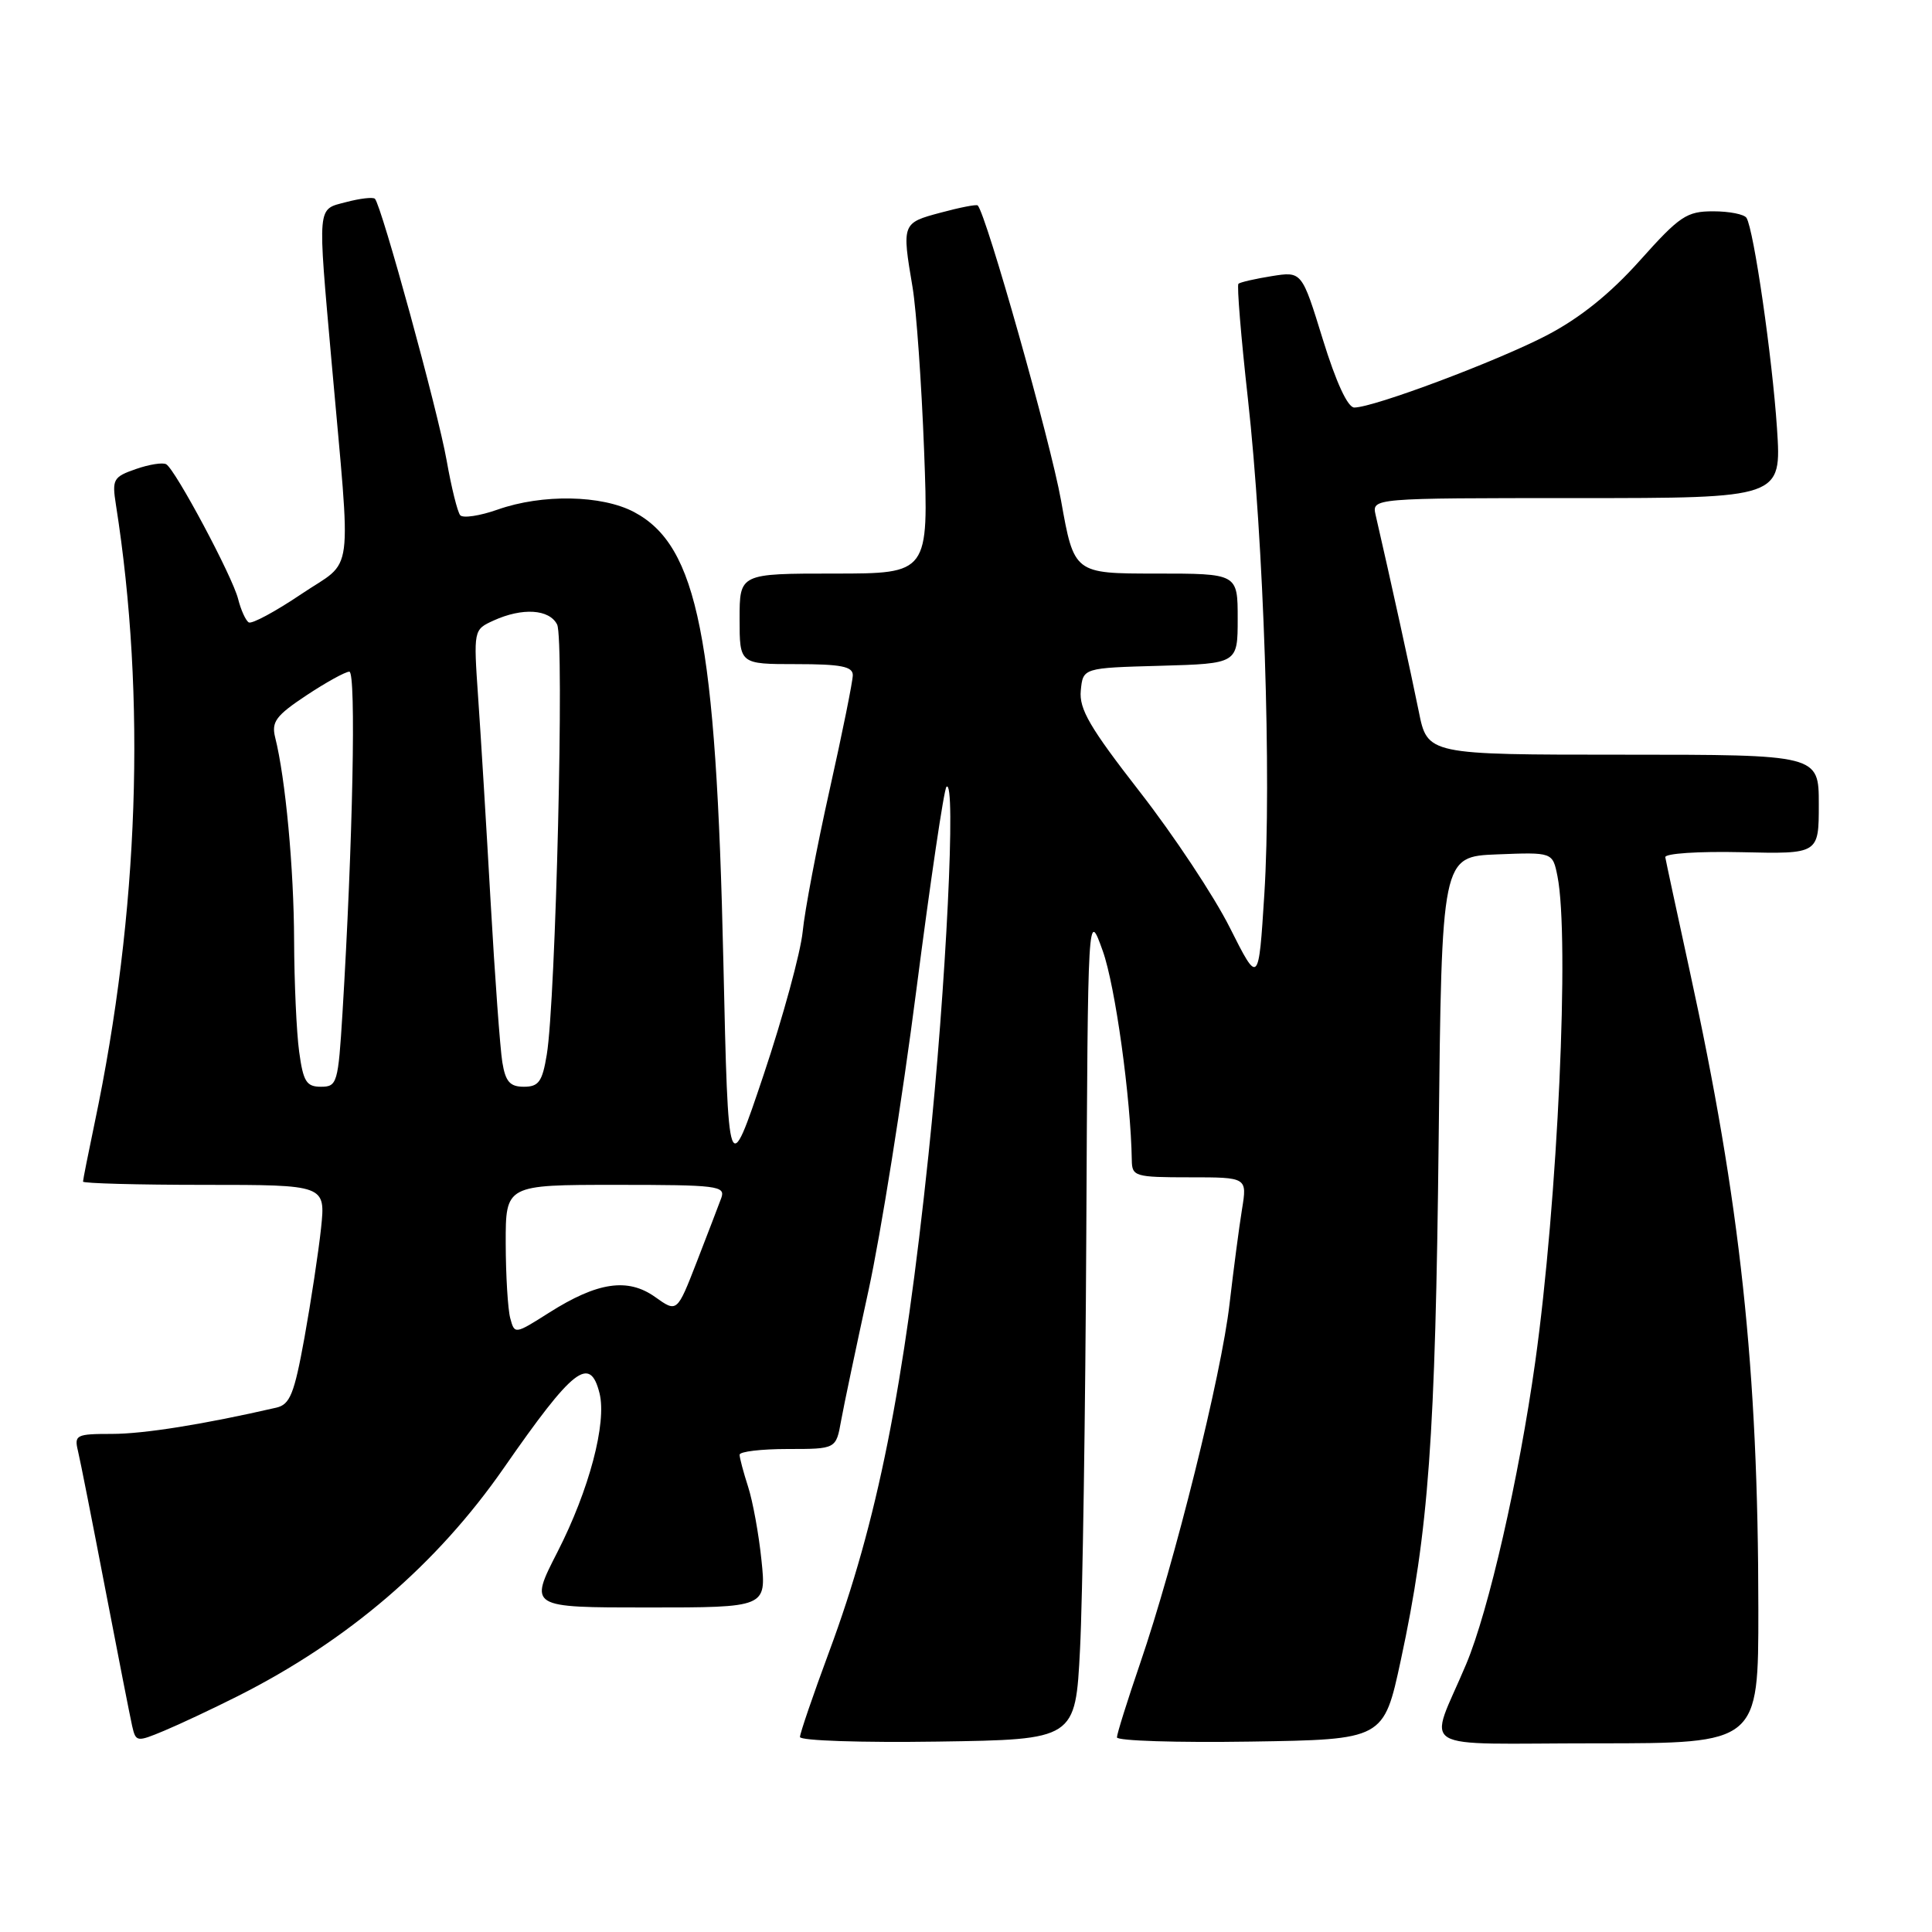 <?xml version="1.0" encoding="UTF-8" standalone="no"?>
<!DOCTYPE svg PUBLIC "-//W3C//DTD SVG 1.1//EN" "http://www.w3.org/Graphics/SVG/1.1/DTD/svg11.dtd" >
<svg xmlns="http://www.w3.org/2000/svg" xmlns:xlink="http://www.w3.org/1999/xlink" version="1.1" viewBox="0 0 256 256">
 <g >
 <path fill="currentColor"
d=" M 31.50 224.75 C 46.12 217.38 57.87 207.31 66.77 194.50 C 75.96 181.27 78.17 179.55 79.44 184.61 C 80.42 188.54 78.07 197.43 73.86 205.66 C 70.10 213.00 70.10 213.00 85.82 213.00 C 101.55 213.00 101.55 213.00 100.90 206.75 C 100.55 203.31 99.75 198.93 99.13 197.01 C 98.51 195.09 98.00 193.17 98.00 192.76 C 98.00 192.34 100.87 192.00 104.39 192.00 C 110.78 192.00 110.78 192.00 111.45 188.25 C 111.82 186.19 113.46 178.43 115.08 171.00 C 116.70 163.57 119.56 145.66 121.42 131.18 C 123.29 116.70 125.08 104.59 125.41 104.26 C 126.72 102.94 125.37 130.78 123.03 153.00 C 119.76 184.09 116.25 201.66 109.88 218.82 C 107.75 224.57 106.00 229.68 106.00 230.16 C 106.00 230.65 114.18 230.92 124.25 230.77 C 142.50 230.50 142.50 230.50 143.11 218.50 C 143.45 211.90 143.82 187.15 143.94 163.50 C 144.15 120.50 144.15 120.50 146.12 126.00 C 147.78 130.63 149.84 145.52 149.97 153.75 C 150.00 155.88 150.39 156.00 157.63 156.00 C 165.26 156.00 165.26 156.00 164.57 160.25 C 164.19 162.59 163.45 168.22 162.92 172.78 C 161.85 182.15 155.65 207.06 151.06 220.44 C 149.38 225.35 148.00 229.75 148.00 230.21 C 148.00 230.67 155.95 230.92 165.68 230.77 C 183.35 230.50 183.35 230.50 185.61 220.00 C 189.31 202.82 190.20 190.46 190.63 151.00 C 191.03 113.50 191.03 113.50 198.38 113.21 C 205.73 112.92 205.73 112.92 206.37 116.09 C 208.00 124.27 206.41 159.16 203.42 180.50 C 201.26 195.88 197.26 213.41 194.28 220.50 C 189.29 232.39 187.00 231.00 211.52 231.00 C 233.00 231.00 233.00 231.00 232.99 213.25 C 232.98 181.38 230.61 159.39 223.87 128.53 C 222.19 120.81 220.74 114.09 220.66 113.59 C 220.57 113.09 225.04 112.79 230.75 112.92 C 241.00 113.16 241.00 113.16 241.00 106.58 C 241.00 100.00 241.00 100.00 215.07 100.00 C 189.14 100.00 189.14 100.00 187.99 94.25 C 187.01 89.39 184.19 76.51 182.28 68.25 C 181.77 66.00 181.77 66.00 208.92 66.00 C 236.07 66.00 236.07 66.00 235.46 56.75 C 234.83 47.32 232.39 30.44 231.42 28.87 C 231.12 28.39 229.14 28.00 227.00 28.00 C 223.49 28.00 222.57 28.62 217.31 34.50 C 213.38 38.90 209.39 42.11 205.00 44.41 C 198.45 47.83 182.02 54.00 179.45 54.00 C 178.58 54.00 177.04 50.67 175.28 44.97 C 172.50 35.95 172.50 35.95 168.50 36.59 C 166.30 36.94 164.32 37.40 164.10 37.60 C 163.88 37.80 164.44 44.64 165.35 52.80 C 167.46 71.78 168.50 103.10 167.53 118.50 C 166.77 130.49 166.77 130.49 162.96 122.92 C 160.87 118.75 155.50 110.66 151.03 104.92 C 144.41 96.41 142.97 93.95 143.21 91.50 C 143.50 88.50 143.50 88.50 153.75 88.22 C 164.00 87.93 164.00 87.93 164.00 81.97 C 164.00 76.00 164.00 76.00 153.16 76.00 C 142.32 76.00 142.32 76.00 140.59 66.30 C 139.20 58.51 130.68 28.36 129.55 27.22 C 129.39 27.06 127.18 27.49 124.63 28.18 C 119.52 29.54 119.49 29.62 120.92 38.07 C 121.42 41.05 122.11 50.81 122.45 59.75 C 123.06 76.00 123.06 76.00 110.53 76.00 C 98.00 76.00 98.00 76.00 98.00 82.00 C 98.00 88.00 98.00 88.00 105.50 88.00 C 111.41 88.00 113.00 88.31 113.00 89.46 C 113.00 90.26 111.62 97.10 109.93 104.65 C 108.24 112.20 106.63 120.66 106.36 123.44 C 106.08 126.22 103.75 134.77 101.18 142.43 C 96.50 156.37 96.50 156.37 95.85 127.43 C 94.89 84.54 92.46 72.33 84.02 67.85 C 79.74 65.58 71.85 65.44 65.95 67.52 C 63.58 68.36 61.34 68.69 60.98 68.27 C 60.62 67.85 59.81 64.58 59.18 61.00 C 58.04 54.53 50.55 27.22 49.68 26.34 C 49.43 26.09 47.71 26.29 45.86 26.78 C 41.98 27.80 42.07 26.84 43.94 48.00 C 46.55 77.42 47.00 73.95 39.94 78.71 C 36.50 81.03 33.36 82.72 32.96 82.47 C 32.55 82.22 31.92 80.82 31.55 79.36 C 30.81 76.40 23.28 62.29 22.03 61.52 C 21.59 61.25 19.78 61.53 18.01 62.15 C 15.01 63.19 14.83 63.51 15.36 66.88 C 19.39 92.47 18.41 120.89 12.53 148.85 C 11.69 152.86 11.00 156.33 11.00 156.57 C 11.00 156.80 18.23 157.00 27.07 157.00 C 43.14 157.00 43.14 157.00 42.54 162.75 C 42.20 165.91 41.21 172.44 40.34 177.26 C 38.99 184.70 38.43 186.10 36.62 186.52 C 27.06 188.72 19.08 190.00 14.83 190.00 C 10.10 190.00 9.82 190.14 10.33 192.25 C 10.63 193.49 12.25 201.70 13.94 210.50 C 15.63 219.30 17.24 227.49 17.51 228.70 C 18.00 230.83 18.12 230.85 21.76 229.33 C 23.82 228.47 28.20 226.41 31.50 224.75 Z  M 67.61 174.67 C 67.29 173.48 67.02 169.01 67.01 164.75 C 67.00 157.00 67.00 157.00 81.61 157.00 C 95.10 157.00 96.16 157.13 95.57 158.75 C 95.22 159.71 93.75 163.52 92.32 167.22 C 89.71 173.93 89.71 173.93 86.81 171.86 C 83.18 169.28 79.18 169.87 72.77 173.93 C 68.21 176.82 68.19 176.82 67.61 174.67 Z  M 39.64 139.36 C 39.29 136.81 38.99 130.17 38.97 124.61 C 38.94 115.09 37.83 103.14 36.46 97.71 C 35.95 95.65 36.56 94.82 40.60 92.14 C 43.21 90.41 45.77 89.00 46.29 89.00 C 47.21 89.00 46.75 111.74 45.38 134.25 C 44.81 143.53 44.67 144.00 42.53 144.00 C 40.60 144.00 40.18 143.32 39.64 139.36 Z  M 66.56 140.75 C 66.27 138.96 65.57 129.40 65.01 119.50 C 64.45 109.60 63.71 97.44 63.36 92.47 C 62.74 83.44 62.74 83.44 65.41 82.22 C 69.22 80.49 72.78 80.71 73.82 82.75 C 74.80 84.65 73.64 132.64 72.45 139.75 C 71.86 143.33 71.38 144.00 69.42 144.00 C 67.57 144.00 66.98 143.33 66.56 140.75 Z "/>
</g>
</svg>